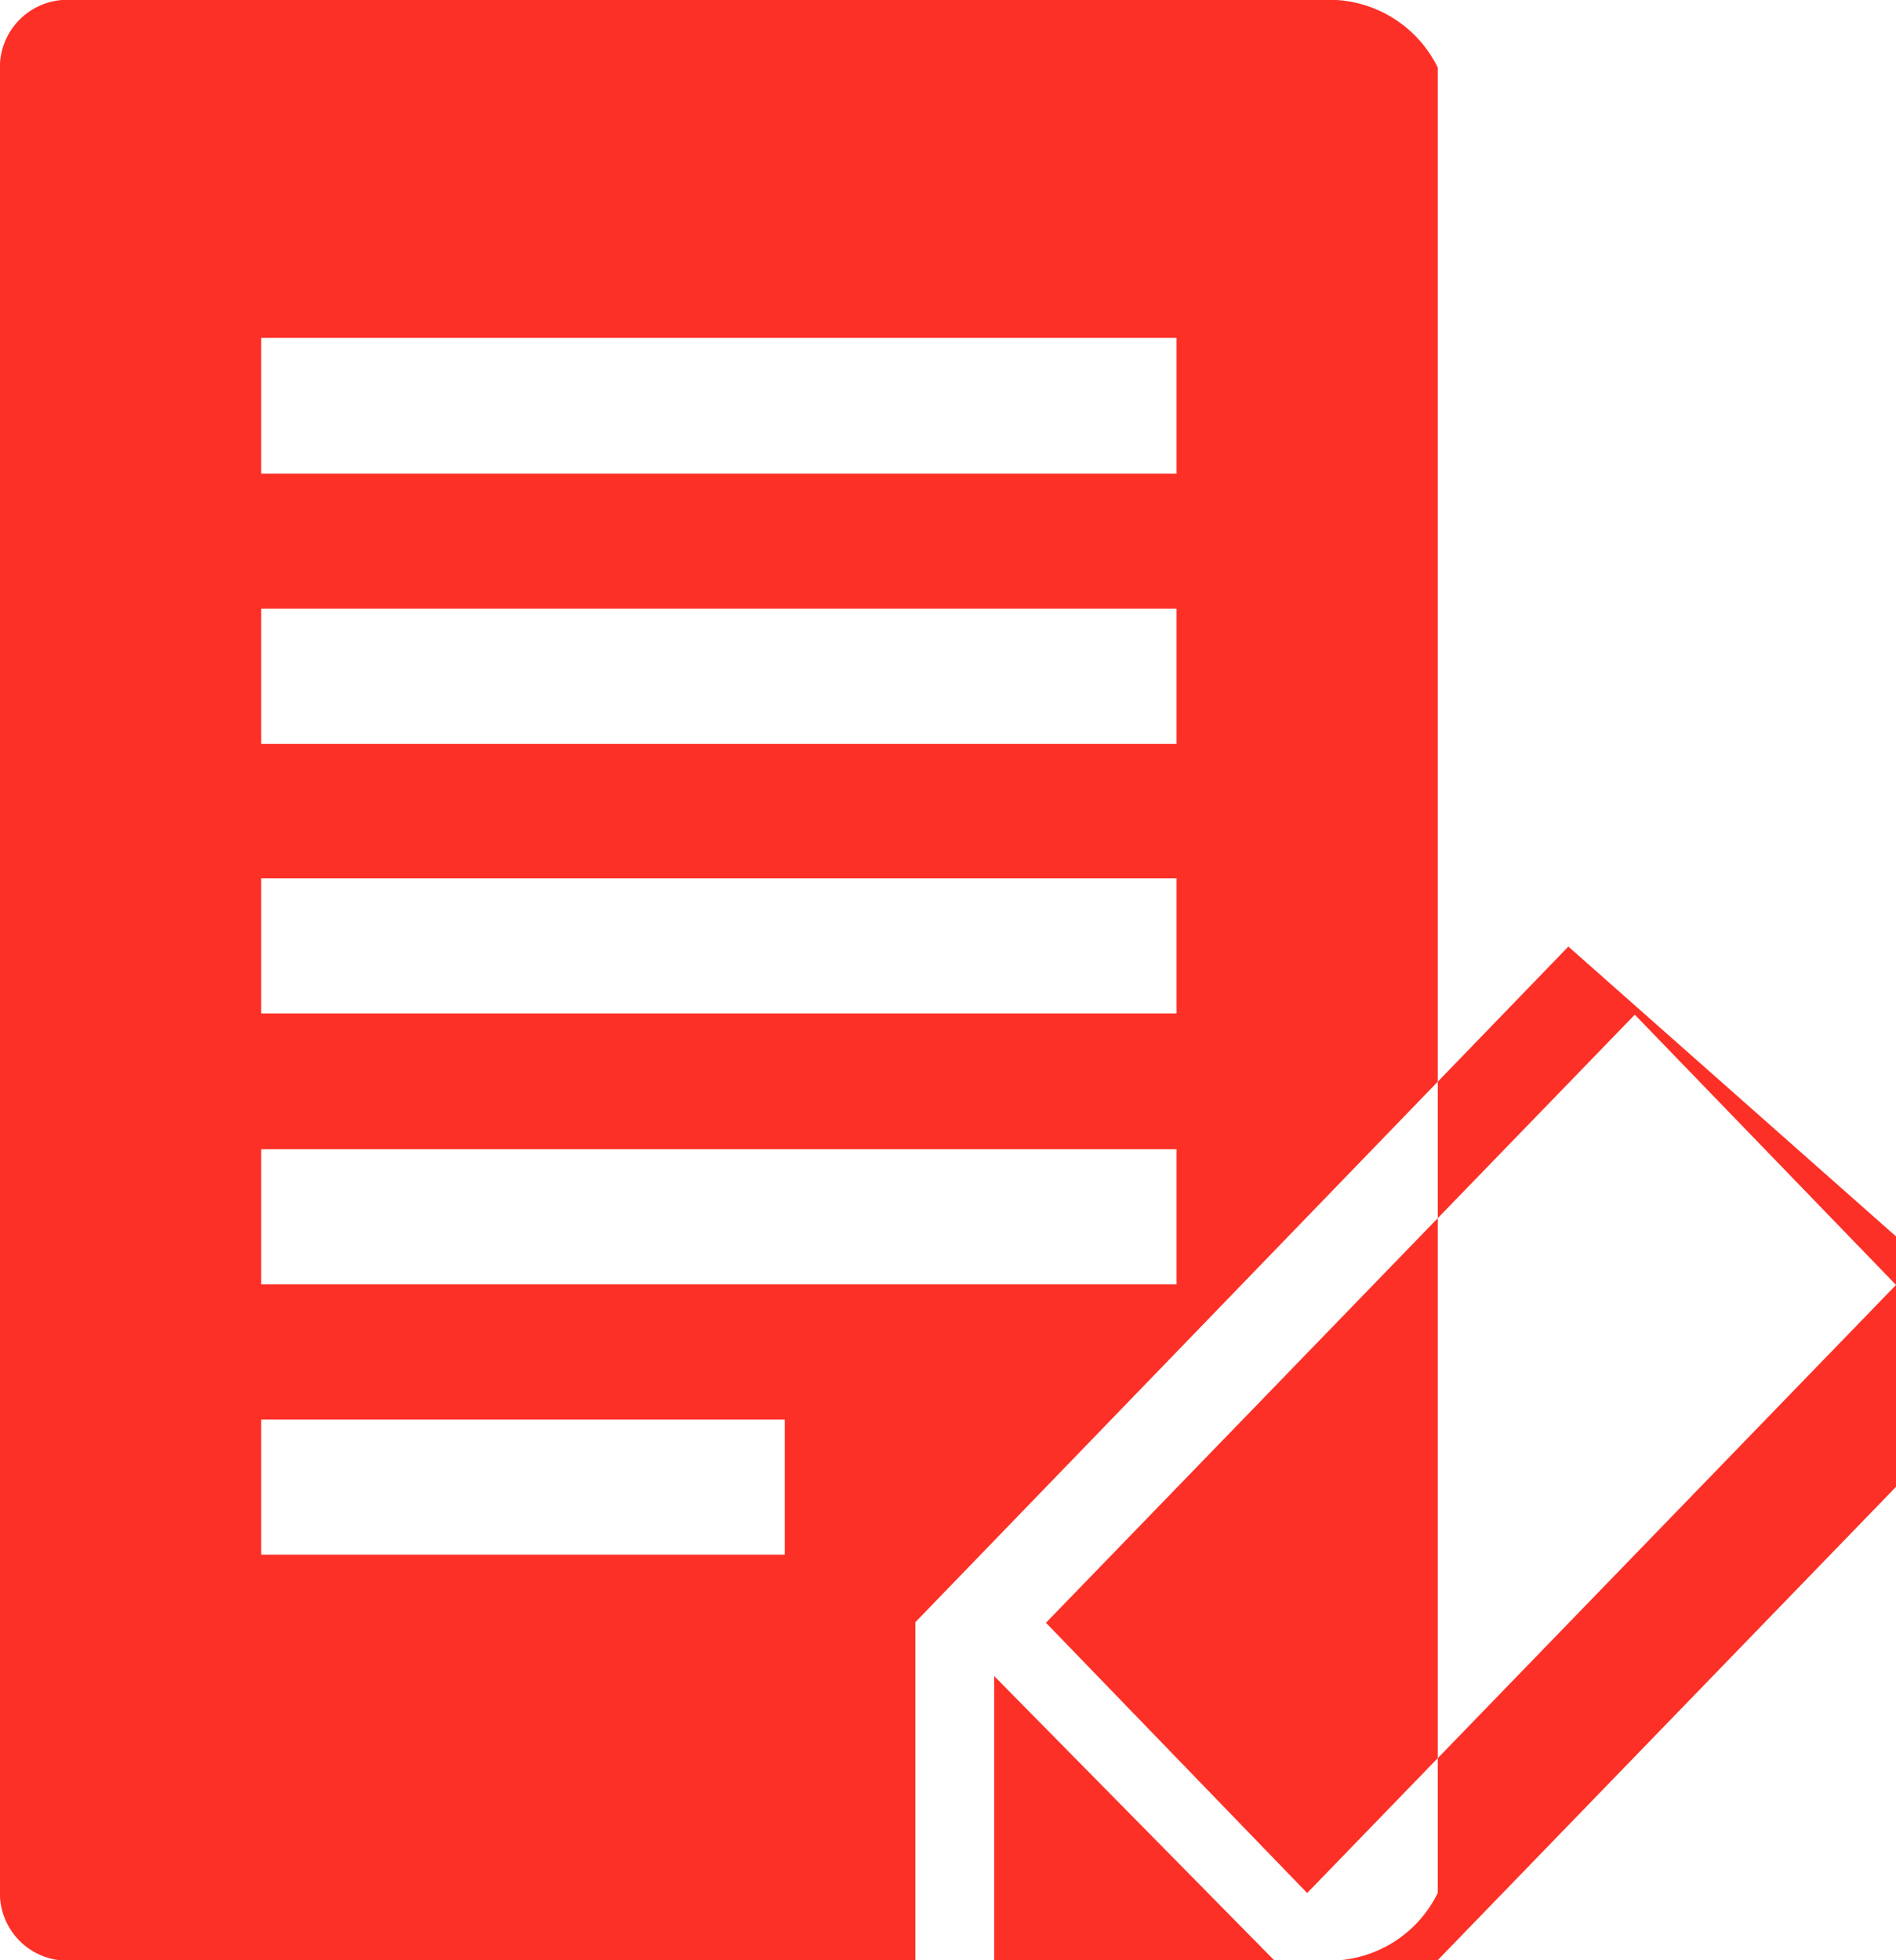 <svg xmlns="http://www.w3.org/2000/svg" width="16.84" height="17.406" viewBox="0 0 16.84 17.406">
  <defs>
    <style>
      .cls-1 {
        fill: #fc3027;
        fill-rule: evenodd;
      }
    </style>
  </defs>
  <path id="Edit_File" data-name="Edit File" class="cls-1" d="M1176.55,108h11.32a1.075,1.075,0,0,1,.9.6v16.21a1.073,1.073,0,0,1-.9.6h-11.32a0.6,0.6,0,0,1-.55-0.562V108.56A0.6,0.6,0,0,1,1176.55,108Zm9.9,10.206v1.2h-8.13v-1.2h8.13Zm0-2.4V117h-8.13v-1.2h8.13Zm-3.48,4.8v1.2h-4.65v-1.2h4.65Zm3.48-7.2v1.2h-8.13v-1.2h8.13Zm0-2.4v1.2h-8.13V111h8.13Zm3.48,5.4-5.8,6v3.6h4.06l5.81-6Zm-5.1,9.005v-2.527l2.49,2.527h-2.49Zm2.78-.6,5.23-5.4-2.32-2.4-5.23,5.4Z" transform="translate(-1176 -108)"/>
</svg>
